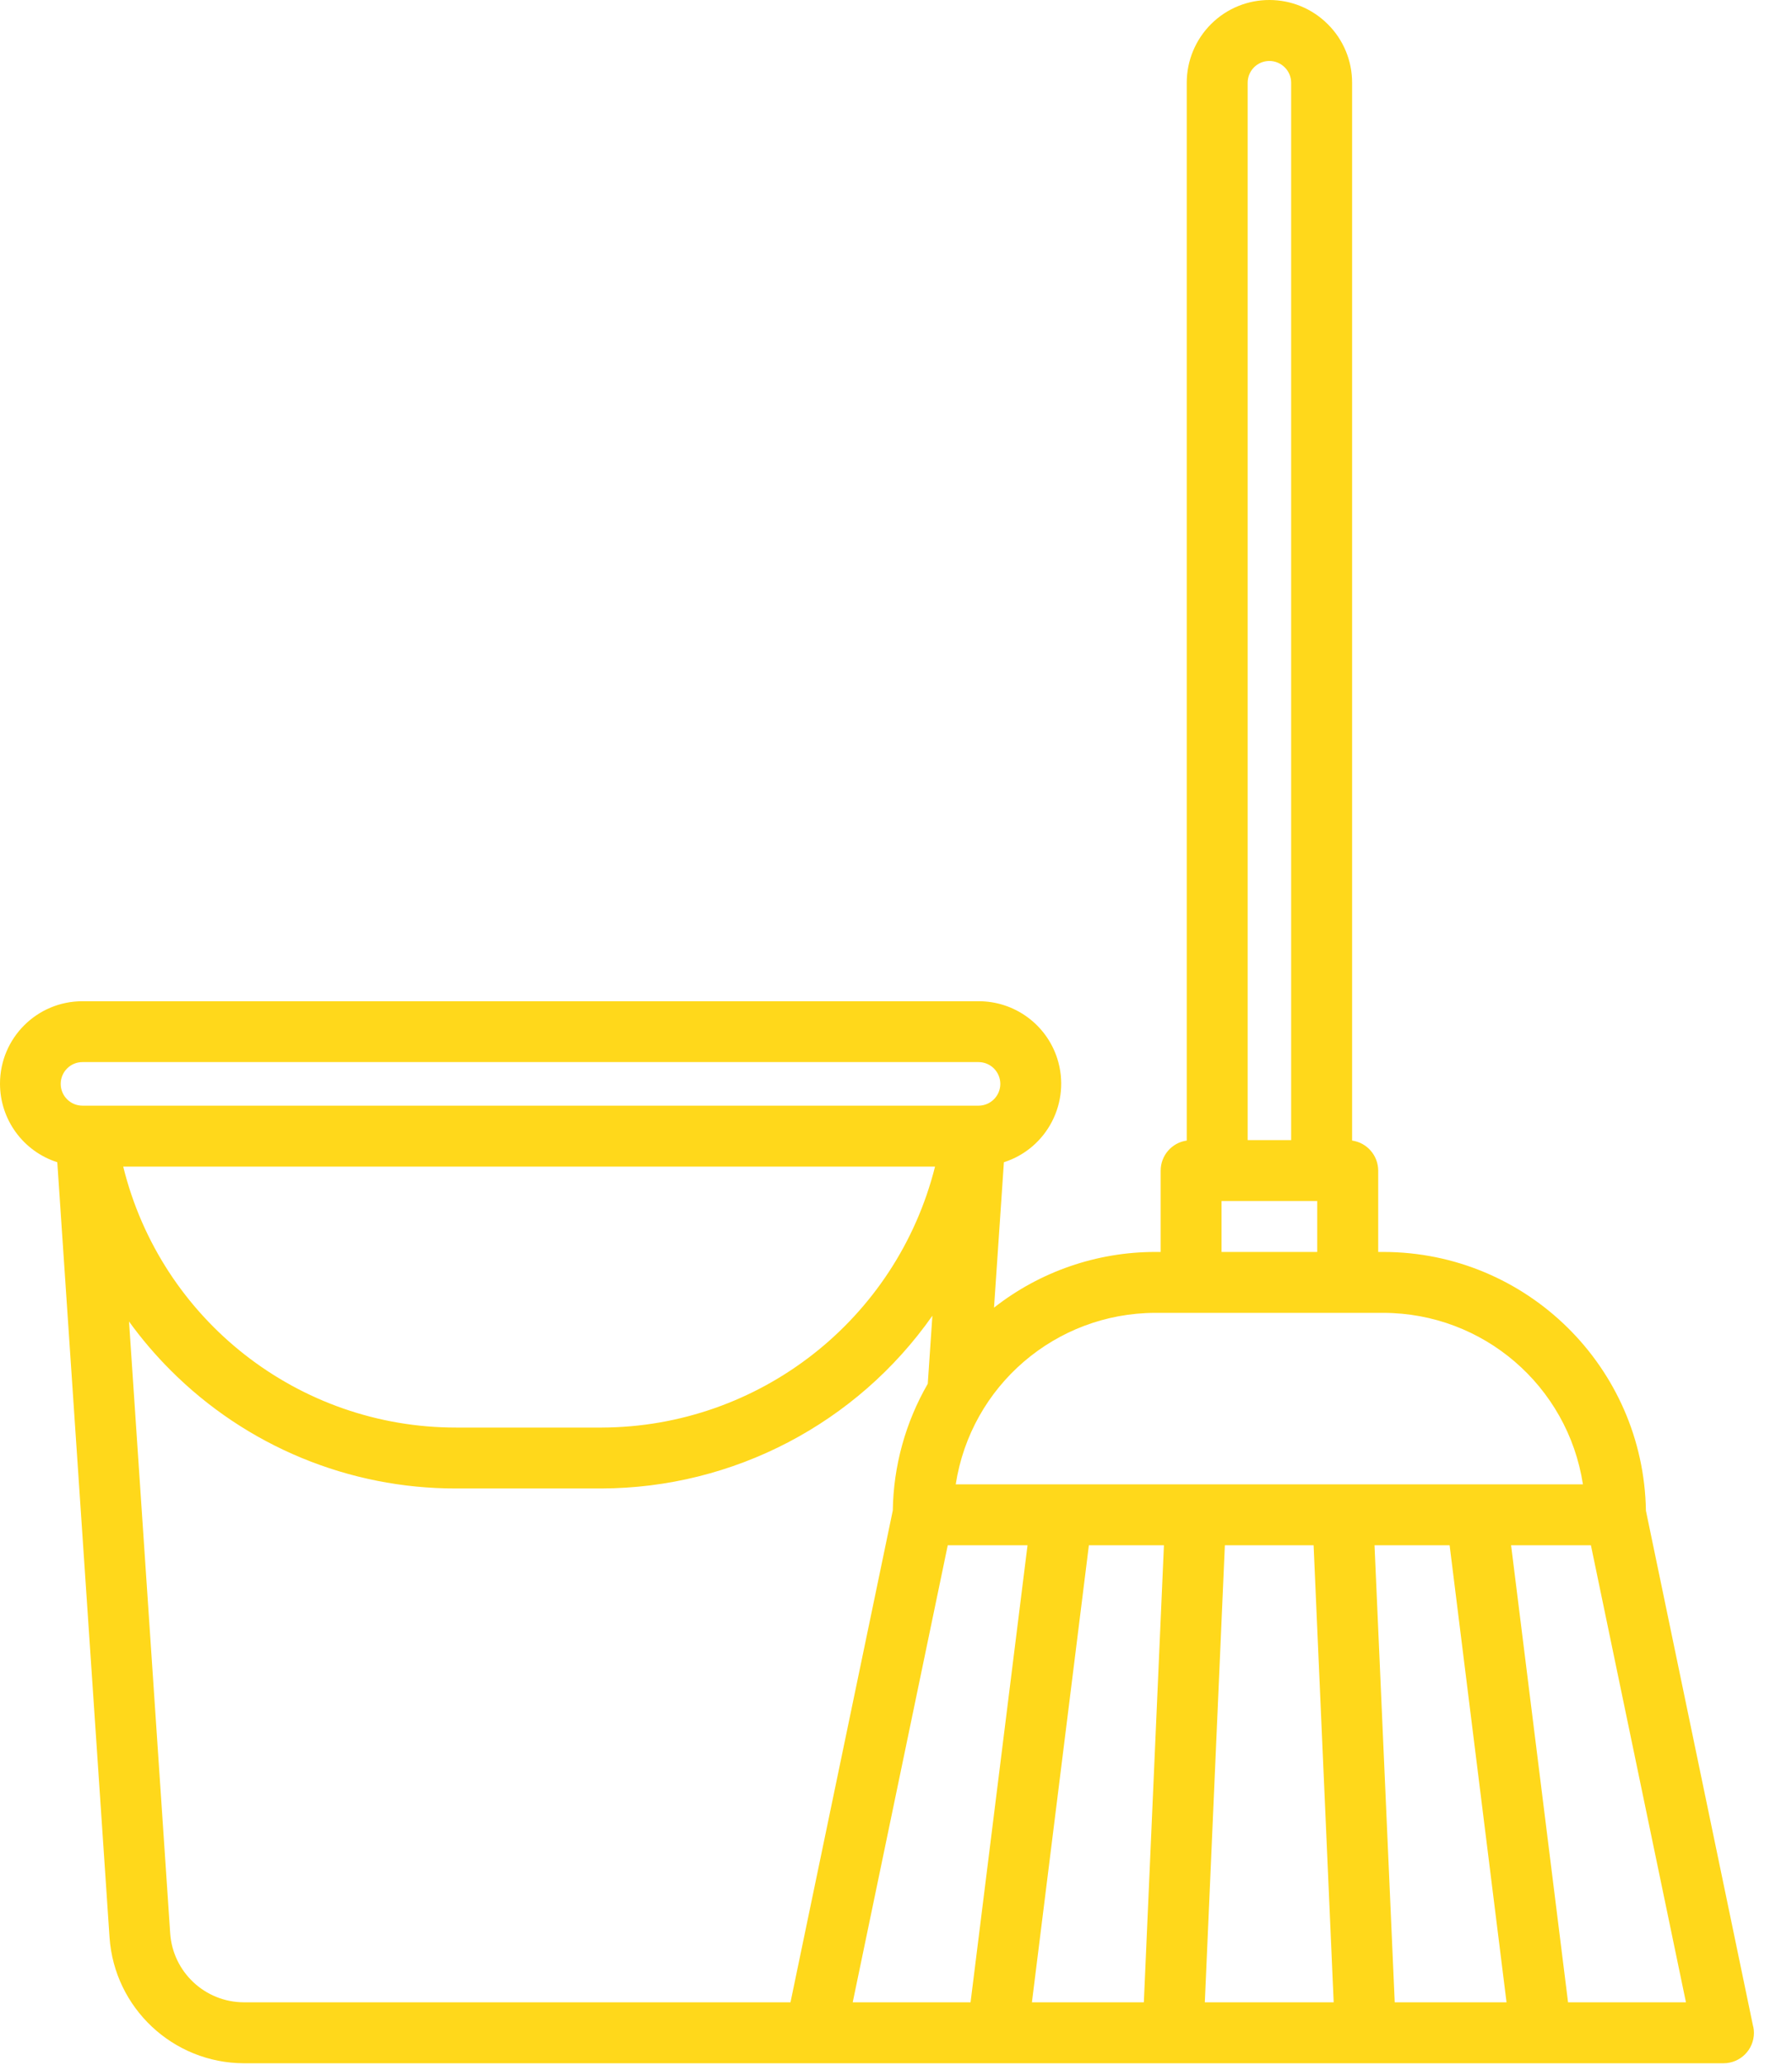 <svg width="33" height="38" viewBox="0 0 33 38" fill="none" xmlns="http://www.w3.org/2000/svg">
<path d="M32.285 37.296L30.31 27.802C30.267 25.161 28.116 23.043 25.476 23.04H25.38V21.543C25.379 21.265 25.174 21.029 24.899 20.99V1.522C24.9 1.119 24.739 0.731 24.453 0.447C23.859 -0.148 22.896 -0.149 22.301 0.444C22.015 0.73 21.854 1.118 21.854 1.522V20.99C21.579 21.029 21.374 21.265 21.374 21.543V23.04H21.274C20.198 23.04 19.152 23.401 18.305 24.065L18.487 21.389C19.285 21.134 19.725 20.279 19.47 19.481C19.268 18.851 18.681 18.424 18.019 18.426H1.517C0.679 18.426 -7.50539e-05 19.105 6.21917e-09 19.944C7.50664e-05 20.604 0.427 21.188 1.055 21.389L2.017 35.653C2.106 36.955 3.187 37.967 4.492 37.971H31.738C32.048 37.971 32.299 37.72 32.299 37.411C32.299 37.372 32.295 37.334 32.287 37.296H32.285V37.296ZM23.376 1.122C23.482 1.122 23.584 1.165 23.659 1.24C23.734 1.314 23.777 1.416 23.777 1.522V20.982H22.976V1.522C22.976 1.301 23.155 1.122 23.376 1.122ZM22.495 22.103H24.257V23.04H22.495V22.103ZM21.274 24.161H25.476C27.311 24.164 28.87 25.503 29.15 27.317H17.6C17.88 25.503 19.439 24.164 21.274 24.161ZM21.434 28.438L21.064 36.849H19.003L20.052 28.438H21.434ZM22.556 28.438H24.19L24.56 36.849H22.187L22.556 28.438ZM25.312 28.438H26.695L27.743 36.849H25.684L25.312 28.438ZM1.518 19.546H18.02C18.241 19.546 18.421 19.726 18.421 19.947C18.421 20.168 18.241 20.348 18.02 20.348H1.518C1.297 20.348 1.118 20.168 1.118 19.947C1.118 19.726 1.297 19.546 1.518 19.546ZM17.219 21.469C16.511 24.285 13.982 26.263 11.078 26.272H8.406C5.498 26.276 2.964 24.292 2.269 21.469H17.219ZM3.134 35.578L2.376 24.32C2.606 24.638 2.861 24.937 3.138 25.214C4.533 26.614 6.429 27.398 8.405 27.393H11.077C13.504 27.385 15.775 26.2 17.17 24.214L17.085 25.466C16.675 26.176 16.453 26.978 16.441 27.797L14.557 36.849H4.49C3.775 36.847 3.182 36.292 3.134 35.578ZM17.453 28.438H18.922L17.873 36.849H15.703L17.453 28.438ZM28.876 36.849L27.827 28.438H29.297L31.047 36.849H28.876Z" fill="#FFD81B"/>
</svg>

